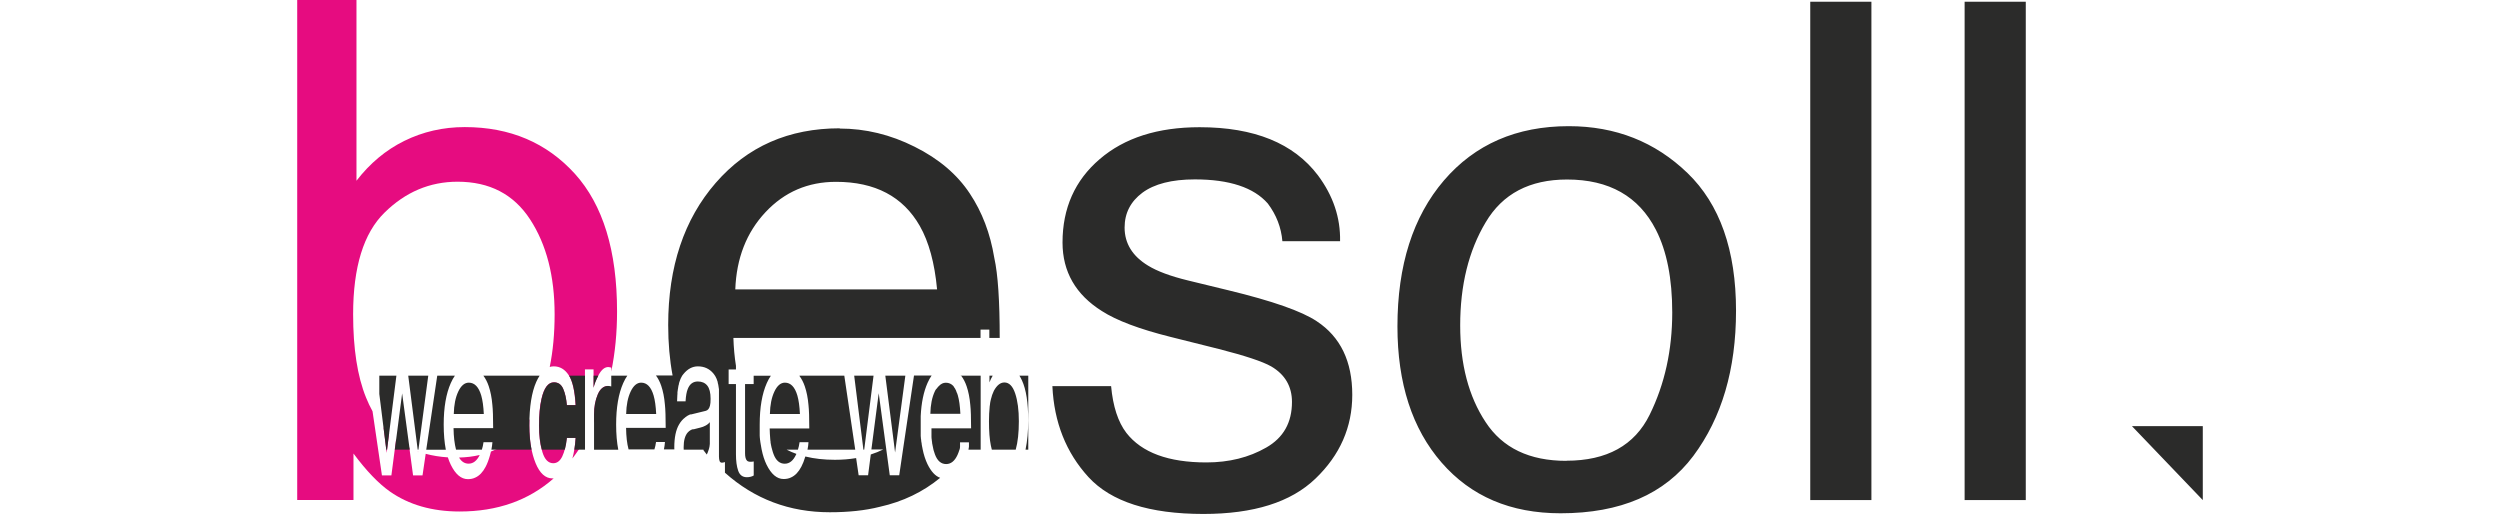 <svg xmlns="http://www.w3.org/2000/svg" xml:space="preserve" width="180px" height="37px" version="1.1" style="shape-rendering:geometricPrecision; text-rendering:geometricPrecision; image-rendering:optimizeQuality; fill-rule:evenodd; clip-rule:evenodd"
viewBox="0 0 312.19 84.19"
 xmlns:xlink="http://www.w3.org/1999/xlink"
 xmlns:xodm="http://www.corel.com/coreldraw/odm/2003">
 <defs>
  <style type="text/css">
   <![CDATA[
    .fil1 {fill:#2B2B2A;fill-rule:nonzero}
    .fil0 {fill:#E60C80;fill-rule:nonzero}
   ]]>
  </style>
 </defs>
 <g id="Layer_x0020_1">
  <path class="fil0" d="M-0 0l9.71 0 0 29.61c2.2,-2.85 4.8,-5.03 7.84,-6.53 3.05,-1.5 6.34,-2.26 9.9,-2.26 7.42,0 13.41,2.56 18.04,7.65 4.61,5.1 6.91,12.61 6.91,22.54 0,3.51 -0.32,6.79 -0.95,9.85l0 -0.64c-0.16,-0.03 -0.27,-0.06 -0.34,-0.07 -0.07,-0.01 -0.11,-0.02 -0.14,-0.02 -0.59,0 -1.11,0.42 -1.57,1.26 -0.45,0.84 -0.74,1.55 -0.85,2.13l0 -3 -1.41 0 0 11.57c-0.49,0.81 -1.01,1.61 -1.57,2.36 -0.16,0.22 -0.33,0.44 -0.49,0.66 0.26,-0.92 0.44,-2.04 0.53,-3.37l-1.44 0c-0.14,1.28 -0.39,2.29 -0.75,3.04 -0.36,0.74 -0.85,1.11 -1.47,1.11 -0.81,0 -1.4,-0.6 -1.77,-1.79 -0.38,-1.18 -0.57,-2.65 -0.57,-4.39 0,-1.73 0.13,-3.18 0.4,-4.36 0.41,-1.81 1.09,-2.72 2.04,-2.72 0.7,0 1.2,0.35 1.51,1.06 0.31,0.71 0.51,1.6 0.6,2.67l1.44 0c-0.13,-2.32 -0.5,-3.96 -1.13,-4.91 -0.62,-0.95 -1.44,-1.43 -2.43,-1.43 -0.23,0 -0.46,0.03 -0.67,0.1 0.53,-2.6 0.8,-5.47 0.8,-8.62 0,-6.26 -1.33,-11.44 -4.02,-15.56 -2.69,-4.12 -6.64,-6.17 -11.88,-6.17 -4.55,0 -8.54,1.69 -11.97,5.07 -3.43,3.36 -5.14,8.92 -5.14,16.66 0,5.6 0.7,10.15 2.11,13.62 0.32,0.8 0.68,1.55 1.07,2.26l1.54 10.5 1.55 0 0.77 -5.9c0.68,0.53 1.4,0.98 2.17,1.36l0.61 4.54 1.55 0 0.52 -3.53c1.13,0.3 2.34,0.5 3.63,0.58 0.14,0.44 0.3,0.84 0.48,1.21 0.77,1.57 1.7,2.36 2.8,2.36 0.45,0 0.86,-0.08 1.22,-0.26 0.67,-0.3 1.23,-0.89 1.68,-1.75 0.27,-0.5 0.51,-1.14 0.73,-1.92 0.06,-0.2 0.11,-0.4 0.15,-0.59 2.58,-1 4.66,-2.77 6.3,-5.29 -0.01,0.32 -0.01,0.65 -0.01,0.99 0,2.48 0.35,4.55 1.03,6.21 0.69,1.66 1.61,2.49 2.77,2.49l0.19 -0.01c-4.11,3.62 -9.25,5.43 -15.4,5.43 -4.52,0 -8.33,-1.1 -11.44,-3.28 -1.86,-1.31 -3.85,-3.38 -5.96,-6.22l0 7.61 -9.22 0 0 -81.92zm50.89 63.22c-0.58,2.16 -1.34,4.2 -2.26,6.12l0 -1.44c0,-1.23 0.2,-2.32 0.6,-3.26 0.39,-0.92 0.94,-1.39 1.65,-1.42zm-24.38 11.74c1.2,-0.03 2.33,-0.17 3.39,-0.42 -0.46,0.95 -1.07,1.42 -1.82,1.42 -0.66,0 -1.18,-0.34 -1.57,-1.01zm-12.38 -4.96c0.29,0.35 0.6,0.68 0.93,0.99l-0.4 3.21 -0.52 -4.2zm5.64 3.94l0.04 0.02 -0.02 0.16 -0.02 -0.17z"/>
  <path class="fil1" d="M13.45 61.55l2.8 0 -1.53 12.12 -0.13 0 -1.14 -9.13 0 -2.99zm75.41 -40.49c4.23,0 8.33,0.99 12.29,2.98 3.96,1.97 6.98,4.54 9.05,7.68 2.01,3.02 3.34,6.51 4,10.51 0.61,2.75 0.89,7.11 0.89,13.13l-1.7 0 0 -1.36 -1.44 0 0 1.36 -40.49 0c0.05,1.61 0.19,3.13 0.42,4.57l0 0.6 -1.2 0 0 1.02 0 1.37 1.2 0 0 10.76 0 0.73c0,1.11 0.12,2.02 0.37,2.72 0.25,0.7 0.72,1.05 1.41,1.05 0.21,0 0.41,-0.02 0.6,-0.07 0.19,-0.04 0.36,-0.11 0.53,-0.21l0 -2.3c-0.11,0.02 -0.21,0.03 -0.29,0.04 -0.08,0.01 -0.16,0.01 -0.23,0.01 -0.27,0 -0.46,-0.06 -0.58,-0.18 -0.21,-0.21 -0.32,-0.61 -0.32,-1.22l0 -0.57 0 -8.1 0 -2.66 1.41 0 0 -1.37 2.82 0c-0.24,0.34 -0.46,0.74 -0.67,1.21 -0.77,1.74 -1.16,4 -1.16,6.79l0 0.41 0 0.03 0 0.07 0 0.02 0 0.05 0 0.07 0 0 0 0.07 0 0.05 0 0.02 0 0.07 0 0.03 0 0.04 0 0.07 0 0.01 0 0.06 0 0.06 0 0.01 0 0.07 0 0.04 0 0.02 0 0.07 0 0.02 0 0.04 0 0.07 0 0 0 0.06 0 0.05 0 0.01 0 0.07 0 0.03 0 0.03 0 0.07 0 0.01 0 0.05 0.01 0.06 0 0 0 0.07 0 0.04 0 0.02 0.01 0.07 0 0.02 0 0.04 0.01 0.06 0 0.01 0.01 0.06 0 0.05 0 0.01 0.01 0.06 0 0.03 0 0.03 0.01 0.06 0 0.01 0.01 0.05 0.01 0.06 0 0 0.01 0.06 0 0.04 0 0.02 0.01 0.06 0 0.02 0.01 0.04 0.01 0.06 0 0.01 0.01 0.06 0.01 0.05 0 0.01 0.01 0.06 0.01 0.03 0 0.03 0.01 0.06 0 0.01 0.01 0.04 0.01 0.06 0 0 0.01 0.06 0.01 0.04 0 0.02 0.01 0.06 0 0.02 0.01 0.04 0.01 0.06 0 0.01 0.01 0.05 0.01 0.05 0 0.01 0.01 0.06 0.01 0.03 0 0.03 0.01 0.06 0 0.01 0.01 0.04 0.01 0.05 0 0c0.19,0.95 0.46,1.78 0.8,2.48 0.77,1.57 1.7,2.36 2.8,2.36 0.45,0 0.86,-0.08 1.22,-0.26 0.67,-0.3 1.23,-0.89 1.68,-1.75 0.24,-0.45 0.46,-1.01 0.66,-1.68 1.46,0.36 3.06,0.54 4.84,0.54 1.22,0 2.37,-0.09 3.48,-0.28l0.41 2.81 1.55 0 0.44 -3.4c0.71,-0.23 1.39,-0.5 2.04,-0.82l-1.94 0 1.2 -9.22 1.21 8.98 0.03 0.24 0.57 4.22 1.55 0 0.62 -4.22 0.37 -2.48 1.43 -9.64 2.89 0c-0.24,0.34 -0.46,0.74 -0.67,1.21 -0.64,1.45 -1.02,3.26 -1.12,5.43l-0 0.02 0 0.02 -0 0.02 -0 0.02 0 0 -0 0.02 0 0.02 -0 0.02 -0 0.02 0 0.02 -0 0.02 0 0 -0 0.02 0 0.02 -0 0.02 0 0.02 -0 0.02 0 0.02 -0 0 0 0.02 -0 0.02 0 0.02 -0 0.02 0 0.02 -0 0.02 0 0 0 0.02 -0 0.02 0 0.02 -0 0.02 0 0.02 0 0.02 0 0 -0 0.02 0 0.02 -0 0.02 0 0.02 0 0.02 -0 0.02 0 0 0 0.02 0 0.02 -0 0.02 0 0.02 0 0.02 -0 0.02 0 0 0 0.02 0 0.02 0 0.02 -0 0.02 0 0.02 0 0.02 0 0 0 0.02 0 0.02 -0 0.02 0 0.02 0 0.02 0 0.02 0 0 0 0.02 0 0.02 -0 0.02 0 0.02 0 0.02 0 0.02 0 0.02 0 0.02 0 0.02 0 0.02 0 0.02 0 0.02 0 0.07 0 0.06 0 0.01 0 0.07 0 0.04 0 0.03 0 0.07 0 0.03 0 0.04 0 0.07 0 0.01 0 0.06 0 0.07 0 0 0 0.07 0 0.06 0 0.01 0 0.07 0 0.04 0 0.03 0 0.07 0 0.03 0 0.04 0 0.07 0 0.02 0 0.05 0 0.07 0 0 0 0.07 0 0.06 0 0.01 0 0.07 0 0.04 0 0.02 0 0.07 0 0.03 0 0.04 0 0.07 0 0.02 0 0.05 0 0.07 0 0 0 0.06 0 0.06 0 0.01 0.01 0.07 0 0.04 0 0.02 0.01 0.07 0 0.03 0 0.03 0.01 0.06 0 0.02 0 0.05 0.01 0.06 0 0 0.01 0.06 0.01 0.05 0 0.01 0.01 0.06 0 0.04 0 0.02 0.01 0.06 0 0.03 0 0.03 0.01 0.06 0 0.02 0.01 0.04 0.01 0.06 0 0.01 0.01 0.05 0.01 0.05 0 0.01 0.01 0.06 0.01 0.04 0 0.02 0.01 0.06 0 0.03 0 0.03 0.01 0.06 0 0.02 0.01 0.04 0.01 0.06 0 0.01 0.01 0.05 0.01 0.05 0 0 0.01 0.06 0.01 0.04 0 0.02 0.01 0.06 0.01 0.03 0.01 0.03 0.01 0.06 0 0.02 0.01 0.04 0.01 0.06 0 0.01 0.01 0.05c0.19,0.95 0.46,1.77 0.8,2.48 0.6,1.22 1.29,1.96 2.08,2.24 -2.78,2.29 -6.08,3.9 -9.9,4.75 -2.41,0.61 -5.14,0.89 -8.18,0.89 -6.62,0 -12.35,-2.16 -17.18,-6.48l0 -1.74c-0.09,0.03 -0.18,0.06 -0.26,0.07 -0.08,0.02 -0.16,0.03 -0.22,0.03 -0.2,0 -0.34,-0.09 -0.4,-0.28 -0.06,-0.18 -0.1,-0.43 -0.1,-0.73l0 -1.24 0 -8.76 0 -0.07 0 -0.01 -0 -0.06 0 -0.02 0 -0.05 -0 -0.02 0 -0.04 -0 -0.03 0 -0.03 -0 -0.04 -0 -0.03 -0 -0.05 -0 -0.02 -0 -0.06 -0 -0.01 -0 -0.06 0 -0 -0 -0.06 0 -0.01 -0 -0.06 0 -0.01 -0 -0.05 -0 -0.02 -0 -0.04 -0 -0.03 -0 -0.03 -0 -0.04 -0 -0.02 -0 -0.04 -0 -0.02 -0.01 -0.05 -0 -0.01 -0.01 -0.06 0 -0 -0.01 -0.06 -0 -0.01 -0.01 -0.05 -0 -0.01 -0.01 -0.05 -0 -0.02 -0.01 -0.04 -0 -0.03 -0.01 -0.03 -0 -0.03 -0 -0.02 -0.01 -0.04 -0 -0.02 -0.01 -0.04 -0 -0.01 -0.01 -0.05 0 -0 -0.01 -0.06 0 -0 -0.01 -0.05 -0 -0.01 -0.01 -0.04 -0 -0.02 -0.01 -0.04 -0.01 -0.02 -0.01 -0.03 -0.01 -0.03 -0 -0.02 -0.01 -0.04 -0 -0.02 -0.01 -0.04 -0 -0.01 -0.01 -0.05 -0 -0 -0.01 -0.05 -0 -0 -0.01 -0.05 -0 -0.01 -0.01 -0.04 -0 -0.01 -0.01 -0.03 -0.01 -0.02 -0.01 -0.03 -0.01 -0.03 -0.01 -0.02 -0.01 -0.03 -0.01 -0.01 -0.01 -0.04 -0 -0.01 -0.01 -0.04 -0 -0 -0.02 -0.05 0 -0 -0.02 -0.04 -0 -0.01 -0.01 -0.04 -0.01 -0.01 -0.01 -0.03 -0.01 -0.02 -0.01 -0.03 -0.01 -0.02 -0.01 -0.02 -0.01 -0.03 -0.01 -0.01 -0.02 -0.03 -0 -0.01 -0.02 -0.04 -0 -0 -0.02 -0.04 0 -0 -0.02 -0.04 -0 -0.01 -0.02 -0.03 -0.01 -0.01 -0.01 -0.03 -0.01 -0.01 -0.01 -0.02 -0.01 -0.02 -0.01 -0.02 -0.01 -0.02 -0.01 -0.01 -0.02 -0.03 -0.01 -0.01 -0.02 -0.03 -0 -0 -0.02 -0.04c-0.06,-0.1 -0.13,-0.19 -0.2,-0.27 -0.65,-0.78 -1.5,-1.17 -2.54,-1.17 -0.9,0 -1.69,0.42 -2.37,1.26l-0.14 0.18 -0.02 0.03 -0.01 0.01 -0.02 0.02 -0.01 0.02 -0.01 0.02 -0.01 0.02 -0.01 0.02 -0.01 0.03 -0.01 0.01 -0.02 0.03 -0.01 0.01 -0.02 0.04 -0 0 -0.02 0.04 0 0 -0.02 0.04 -0 0.01 -0.02 0.04 -0.01 0.01 -0.02 0.03 -0.01 0.01 -0.01 0.03 -0.01 0.02 -0.01 0.02 -0.01 0.03 -0.01 0.02 -0.01 0.03 -0.01 0.02 -0.01 0.04 -0.01 0.01 -0.02 0.04 -0 0.01 -0.02 0.05 -0.02 0.05 -0 0.01 -0.02 0.04 -0 0.01 -0.01 0.04 -0.01 0.02 -0.01 0.03 -0.01 0.02 -0.01 0.03 -0.01 0.03 -0.01 0.02 -0.01 0.04 -0.02 0.06 -0.01 0.01 -0.01 0.05 -0 0.01 -0.01 0.05 0 0 -0.02 0.06 0 0 -0.01 0.05 -0 0.01 -0.01 0.05 -0 0.02 -0.02 0.1 -0.01 0.03 -0.01 0.03 -0.01 0.04 -0.01 0.02 -0.01 0.04 -0 0.01 -0.01 0.05 -0 0.01 -0.01 0.06 0 0 -0.01 0.06 -0 0 -0.01 0.06 -0 0.01 -0.01 0.05 -0 0.02 -0.02 0.14 -0.01 0.03 -0.01 0.04 -0 0.03 -0.01 0.05 -0 0.02 -0.01 0.06 -0 0.01 -0.01 0.07 -0 0 -0.01 0.07 0 0 -0.01 0.07 -0 0.01 -0.01 0.06 -0 0.02 -0.01 0.05 -0 0.03 -0 0.04 -0 0.04 -0 0.04 -0 0.04 -0 0.03 -0 0.05 -0 0.02 -0.01 0.06 -0 0.01 -0 0.07 -0 0 -0.01 0.08c-0.02,0.31 -0.03,0.63 -0.04,0.98l0.34 0 1.05 0c0.05,-0.9 0.17,-1.57 0.36,-2.02 0.32,-0.82 0.87,-1.23 1.65,-1.23 0.67,0 1.19,0.23 1.55,0.68 0.36,0.45 0.54,1.17 0.54,2.16 0,0.49 -0.03,0.86 -0.1,1.12 -0.12,0.48 -0.35,0.76 -0.69,0.85l-2.37 0.58 -0.02 0 -0.02 0 -0.01 0 -0.01 0 -0.02 0 -0.01 0 -0.01 0 -0.02 0 -0.01 0 -0 0 -0.02 0 -0.02 0.01 -0.02 0.01 -0.02 0.01 -0 0 -0.01 0 -0.02 0.01 -0.01 0 -0.01 0 -0.02 0.01 -0.01 0 -0 0 -0.02 0.01 -0.02 0.01 -0 0 -0.02 0.01 -0.02 0.01 -0 0 -0.01 0.01 -0.02 0.01 -0.01 0 -0.01 0 -0.02 0.01 -0.01 0.01 -0 0 -0.02 0.01 -0.02 0.01 -0 0 -0.01 0.01 -0.02 0.01 -0.01 0 -0.01 0.01 -0.02 0.01 -0.01 0 -0.01 0 -0.02 0.01 -0.01 0.01 -0 0 -0.02 0.01 -0.01 0.01 -0 0 -0.01 0.01 -0.01 0.01 -0.01 0 -0.01 0.01 -0.01 0.01 -0.01 0.01 -0.01 0 -0.02 0.01 -0.01 0.01 -0 0 -0.01 0.01 -0.02 0.01 -0 0 -0.01 0.01 -0.01 0.01 -0.01 0 -0.01 0.01 -0.02 0.01 -0.01 0 -0.01 0.01 -0.01 0.01 -0 0 -0.01 0.01 -0.03 0.02 -0.01 0.01 -0.01 0 -0.01 0.01 -0.01 0.01 -0.01 0.01 -0.01 0 -0.01 0.01 -0.01 0.01 -0 0 -0.01 0.01 -0.01 0.01 -0 0 -0.01 0.01c-0.38,0.28 -0.72,0.67 -1,1.16 -0.51,0.88 -0.77,2.13 -0.77,3.74l0.01 0.33 -1.71 0c0.09,-0.43 0.14,-0.84 0.17,-1.22l-1.46 0c-0.06,0.44 -0.15,0.85 -0.27,1.22l-4.23 0c-0.26,-0.96 -0.39,-2.13 -0.41,-3.53l6.49 0c0,-1.75 -0.04,-3.03 -0.13,-3.83 -0.1,-1.17 -0.3,-2.18 -0.6,-3.06 -0.22,-0.65 -0.51,-1.22 -0.87,-1.7l2.73 0c-0.48,-2.56 -0.72,-5.32 -0.72,-8.26 0,-9.56 2.6,-17.32 7.78,-23.28 5.2,-5.98 11.97,-8.95 20.34,-8.95zm-70.67 40.49l3.28 0 -1.61 12.12 -0.12 0 -1.55 -12.12zm4.76 0l2.88 0c-0.24,0.34 -0.46,0.74 -0.67,1.21 -0.77,1.74 -1.16,4 -1.16,6.79 0,1.57 0.12,2.95 0.35,4.13l-3.21 0 1.8 -12.12zm7.55 0l9.21 0c-0.19,0.3 -0.38,0.64 -0.55,1.02 -0.75,1.7 -1.13,4.07 -1.13,7.12 0,1.47 0.12,2.8 0.36,3.98l-6.58 0c0.09,-0.43 0.14,-0.84 0.17,-1.22l-1.46 0c-0.06,0.44 -0.15,0.85 -0.27,1.22l-4.23 0c-0.25,-0.96 -0.39,-2.13 -0.41,-3.53l6.49 0c0,-1.75 -0.04,-3.03 -0.13,-3.83 -0.1,-1.17 -0.3,-2.18 -0.6,-3.06 -0.22,-0.65 -0.51,-1.22 -0.87,-1.7zm14.05 0l2.6 0 0 12.12 -1.75 0c0.1,-0.58 0.17,-1.22 0.22,-1.92l-1.44 0c-0.08,0.73 -0.19,1.37 -0.34,1.92l-3.77 0c-0.29,-1.1 -0.44,-2.42 -0.44,-3.95 0,-1.73 0.13,-3.18 0.4,-4.36 0.41,-1.81 1.09,-2.72 2.04,-2.72 0.7,0 1.2,0.35 1.51,1.06 0.31,0.71 0.51,1.6 0.6,2.67l1.44 0c-0.12,-2.25 -0.48,-3.85 -1.07,-4.82zm4.01 0l0.77 0c-0.4,0.77 -0.66,1.43 -0.77,1.98l0 -1.98zm2.9 0l2.62 0c-0.24,0.34 -0.46,0.74 -0.67,1.21 -0.77,1.74 -1.16,4 -1.16,6.79 0,1.57 0.12,2.95 0.35,4.13l-3.97 0 0 -5.77c0,-1.23 0.2,-2.32 0.6,-3.26 0.4,-0.95 0.98,-1.42 1.73,-1.42 0.09,0 0.17,0.01 0.24,0.02 0.08,0.01 0.15,0.03 0.25,0.06l0 -1.75zm30.83 0l7.34 0 1.79 12.12 -7.82 0c0.09,-0.43 0.14,-0.84 0.16,-1.22l-1.46 0c-0.06,0.44 -0.15,0.85 -0.27,1.22l-1.85 0c0.51,0.26 1.04,0.49 1.6,0.69l-0.05 0.11c-0.46,1 -1.08,1.5 -1.86,1.5 -0.83,0 -1.45,-0.53 -1.84,-1.59 -0.08,-0.22 -0.16,-0.46 -0.22,-0.71l-0 0 -0.01 -0.03 -0 -0.01 -0.01 -0.02 -0.01 -0.02 -0 -0.02 -0.01 -0.03 -0 -0.01 -0.01 -0.04 0 -0 -0.01 -0.04 -0 -0.01 -0.01 -0.03 -0 -0.01 -0.01 -0.02 -0.01 -0.02 -0 -0.02 -0.01 -0.03 -0 -0.01 -0.01 -0.04 0 -0 -0.01 -0.04 -0 -0.01 -0.01 -0.03 -0 -0.01 -0 -0.03 -0.01 -0.02 -0 -0.02 -0.01 -0.03 -0 -0.01 -0.01 -0.04 0 -0 -0.01 -0.04 -0 -0.01 -0.01 -0.04 -0 -0.01 -0 -0.03 -0.01 -0.02 -0 -0.02 -0.01 -0.03 -0 -0.01 -0.01 -0.04 0 -0 -0.01 -0.04 -0 -0.01 -0.01 -0.04 -0 -0.01 -0 -0.03 -0 -0.02 -0 -0.02 -0.01 -0.03 -0 -0.01 -0.01 -0.04 0 -0 -0.01 -0.04 -0 -0.01 -0 -0.04 -0 -0.01 -0 -0.03 -0 -0.02 -0 -0.02 -0 -0.03 -0 -0.01 -0.01 -0.04 0 -0.01 -0.01 -0.04 -0 -0 -0.01 -0.04 -0 -0.01 -0 -0.03 -0 -0.02 -0 -0.02 -0 -0.03 -0 -0.01 -0.01 -0.04 0 -0.01 -0.01 -0.05 0 -0 -0 -0.04 -0 -0.01 -0 -0.03c-0.05,-0.51 -0.07,-1.07 -0.09,-1.67l6.49 0c0,-1.75 -0.04,-3.03 -0.13,-3.83 -0.1,-1.17 -0.3,-2.18 -0.6,-3.06 -0.22,-0.65 -0.51,-1.22 -0.87,-1.7zm8.95 0l3.18 0 -1.53 12.12 -0.13 0 -1.51 -12.12zm5.11 0l3.28 0 -1.45 10.86 -0.17 1.26 -0.06 0.46 -0.06 -0.46 -0.12 -0.98 -1.42 -11.14zm12.3 0l3.32 0 0 1.7 0 6.79 0 3.63 -2 0 0.07 -0.4 0 -0 0 -0.01 0 -0.01 0 -0.01 0 -0.01 0 -0 0.01 -0.05 0 -0 0 -0.01 0 -0.01 0 -0 0 -0.01 0 -0 0 -0.01 0 -0.01 0 -0 0 -0.01 0 -0 0 -0.01 0 -0.01 0 -0.01 0 -0.01 0 -0.01 0 -0.01 0 -0.01 0 -0.01 0 -0 0 -0.01 0 -0.01 0 -0.01 0 -0.03 0 -0 0 -0.01 0 -0.01 0 -0 0 -0.01 0 -0 0 -0.02 0 -0 0 -0.01 0 -0 0 -0.01 0 -0.01 0 -0.01 0 -0.01 0 0 0 -0.01 0 -0.01 0 -0.01 0 -0.03 0 -0.01 0 -0.01 0 -0.02 0 -0 0 -0.01 0 -0.01 0 -0 0 -0.01 0 -0 0 -0.01 0 -0.01 0 -0 0 -0.01 0 -0.01 0 -0.01 0 -0.01 0 -0 0 -0.01 0 0 0 -0.01 0 -0.01 0 -0.01 0 -0.01 0 -0 0 -0.01 0 -0.01 0 -0.01 0 -0.01 0 -0 0 -0.01 0 -0 0 -0.01 0 -0.01 0 -0 0 -0.01 0 -0 0 -0.01 0 -0.01 0 -0.01 0 -0.01 0 -0 0 -0.01 0 -0.01 0 -0.01 0 -0.01 -1.46 0 -0 0.02 -0 0.01 0 0.01 -0 0.02 -0 0.01 -0 0.01 -0 0.02 -0 0.01 -0 0.01 -0 0.02 -0 0.02 -0 0.01 -0 0.01 -0 0.02 -0 0.01 -0 0.01 -0 0.02 -0 0 -0 0.02 -0 0.02 -0 0.02 -0 0.01 0 0.01 -0 0.02 -0 0.01 -0 0.01 -0 0.02 -0 0 -0 0.01 -0 0.02 0 0 -0 0.02 -0 0.01 0 0.01 -0 0.02 -0 0.01 -0 0.01 -0 0.02 0 0 -0 0.02 -0 0.02 0 0 -0 0.02 -0 0.01 -0 0.01 -0 0.02 -0 0.01 -0 0.01 -0 0.02 0 0 -0 0.02 -0 0.02 0 0 -0 0.02 -0 0.01 -0 0.01 -0.01 0.02 -0 0.01 -0 0.01 -0 0.02 -0 0 -0 0.02 -0 0.02 0 0 -0 0.02 0 0 -0 0.01 -0 0.01 -0 0.02 -0 0.01 -0 0.01 -0.01 0.02 0 0 -0 0.02 -0.01 0.02 0 0 -0 0.02 -0 0.01 -0 0.01 -0.01 0.02 -0 0.01 -0 0.01 -0.01 0.02 0 0 -0.01 0.02 -0 0.02 0 0 -0.01 0.02 -0 0.01 -0 0.01 -0.01 0.02 -0 0.01 -0 0.01 -0.01 0.02 -0 0 -0 0.02 -0.01 0.01 0 0 -0.01 0.02c-0.09,0.29 -0.19,0.55 -0.3,0.8 -0.46,1 -1.08,1.5 -1.86,1.5 -0.83,0 -1.45,-0.53 -1.84,-1.59 -0.08,-0.22 -0.16,-0.46 -0.23,-0.71l-0.01 -0.04 -0 -0.01 -0.01 -0.05 0 -0 -0.02 -0.09 -0.01 -0.03 -0 -0.02 -0.01 -0.04 -0 -0.01 -0.01 -0.05 -0 -0.01 -0.01 -0.04 -0 -0.02 -0.01 -0.03 -0.01 -0.03 -0 -0.02 -0.01 -0.04 -0 -0 -0.01 -0.05 -0 -0.01 -0.01 -0.04 -0 -0.02 -0.01 -0.03 -0.01 -0.04 -0 -0.01 -0.01 -0.05 -0 0 -0.01 -0.05 -0 -0.01 -0.01 -0.04 -0 -0.03 -0.01 -0.02 -0.01 -0.04 -0 -0.01 -0.01 -0.05 0 -0 -0.01 -0.05 -0 -0.02 -0.01 -0.04 -0 -0.03 -0 -0.02 -0.01 -0.11 0 -0.01 -0.01 -0.05 -0 -0.02 -0.01 -0.04 -0 -0.03 -0 -0.02 -0.01 -0.05 -0 -0.01 -0.01 -0.05 0 -0.01 -0.01 -0.05 -0 -0.02 -0 -0.03 -0 -0.04 -0 -0.02 -0.01 -0.05 0 -0 -0.01 -0.06 0 -0.01 -0.01 -0.04 -0 -0.03 -0 -0.03 -0 -0.04 -0 -0.01 -0.01 -0.06 0 -0 -0 -0.06 -0 -0.01 -0 -0.04 -0 -0.03 -0 -0.03 -0 -0.05 -0 -0.01 -0 -0.06 0 -0 -0 -0.06 -0 -0.02 -0 -0.04 -0 -0.04 -0 -0.02 -0 -0.05 0 -0.01 -0 -0.06 0 -0.01 -0 -0.05 -0 -0.02 -0 -0.04 -0 -0.04 -0 -0.02 -0 -0.05 0 -0.01 -0 -0.06 0 -0.01 -0 -0.05 -0 -0.03 0 -0.04 -0 -0.04 0 -0.02 -0 -0.06 0 -0 -0 -0.06 0 -0.01 -0 -0.05 -0 -0.03 0 -0.03 -0 -0.05 0 -0.02 -0 -0.07 6.49 0c0,-1.75 -0.04,-3.03 -0.13,-3.83 -0.1,-1.17 -0.3,-2.18 -0.6,-3.06 -0.22,-0.65 -0.51,-1.22 -0.87,-1.7zm4.76 0l0.53 0c-0.19,0.32 -0.37,0.68 -0.53,1.09l0 -1.09zm4.91 0l1.45 0 0 12.12 -0.45 0c0.29,-1.4 0.44,-3 0.44,-4.79 0,-2.89 -0.34,-5.08 -1.03,-6.57 -0.13,-0.28 -0.27,-0.53 -0.41,-0.76zm-0.59 12.12l-3.93 0c-0.06,-0.21 -0.12,-0.44 -0.16,-0.68 -0.21,-1.01 -0.31,-2.34 -0.31,-3.97 0,-0.87 0.04,-1.64 0.11,-2.32l0 -0.03 0 -0.02 0.01 -0.05 0 -0.01 0 -0.04 0.01 -0.04 0 -0.01 0.01 -0.05 0 -0.02 0 -0.02 0.01 -0.05 0 -0.01 0.01 -0.04 0 -0.04 0 -0.01 0.01 -0.05 0 -0.02 0 -0.03 0.01 -0.05 0.01 -0.05 0 -0.03 0 -0.02 0.01 -0.05 0 -0.01 0.01 -0.04 0.01 -0.04 0 -0.01 0.01 -0.04 0 -0.02 0 -0.02 0.01 -0.04 0 -0.01 0.01 -0.04 0.01 -0.03 0 -0.01 0.01 -0.04 0 -0.02 0.01 -0.03 0.01 -0.04 0.01 -0.04 0.01 -0.03 0 -0.01 0.01 -0.04 0 -0.01 0.01 -0.03 0.01 -0.04 0 -0.01 0.01 -0.04 0.01 -0.02 0.01 -0.02 0.01 -0.04 0 -0.01 0.01 -0.03 0.01 -0.03 0 -0.01 0.01 -0.04 0 -0.01 0.01 -0.02 0.01 -0.04 0 -0 0.01 -0.04 0.01 -0.02 0 -0.01 0.01 -0.04 0 -0.01 0.01 -0.03 0.01 -0.03 0 -0 0.01 -0.04 0.01 -0.02 0.01 -0.02 0.01 -0.04 0 -0 0.01 -0.03 0.01 -0.03 0 -0.01 0.01 -0.03 0.01 -0.01 0.01 -0.02 0.01 -0.03 0.01 -0.03 0.01 -0.02 0.01 -0.01 0.01 -0.03 0 -0.01 0.01 -0.02 0.01 -0.03 0.01 -0.03 0.01 -0.01 0.01 -0.02 0.01 -0.03 0 -0 0.01 -0.03 0.01 -0.02 0 -0.01 0.01 -0.03 0.01 -0.01 0.01 -0.02 0.01 -0.03 0.02 -0.05 0.02 -0.04 0.01 -0.03c0.5,-0.91 1.07,-1.36 1.72,-1.36 0.78,0 1.37,0.6 1.77,1.8 0.4,1.2 0.6,2.71 0.6,4.54 0,1.89 -0.17,3.44 -0.51,4.65zm-51.18 0l-3.23 0c-0.01,-0.13 -0.01,-0.26 -0.01,-0.4 0,-1.11 0.23,-1.93 0.68,-2.43 0.14,-0.15 0.3,-0.29 0.51,-0.4l0.01 -0.01 0.02 -0.01 0.01 -0 0 -0 0.03 -0.01 0.01 -0 0 -0 0.02 -0.01 0 -0 0.02 -0.01 0 -0 0.06 -0.03 0 -0 0.02 -0.01 0 -0 0.02 -0.01 0 -0 0.01 -0 0.01 -0 0 -0 0.01 -0 0.01 -0 0 -0 0.01 -0 0.01 -0 0 -0 0.01 -0 0.01 -0 0 -0 0.01 -0 0.01 -0 0.01 -0 0.01 -0.01 0.01 -0 0.01 -0 0 -0 0.01 -0 0.01 -0 0 -0 0.01 -0 0.01 -0 0 -0 0.01 -0 0.01 -0 0 -0 0.01 -0 0.01 -0 0 -0 0.01 -0 0.01 -0 0.02 -0.01 0.02 -0.01 0.01 -0 0.01 -0 0 0 0.01 -0 0.01 -0 0.01 -0 0.01 -0 0 -0 0.01 -0 0.01 -0 0.02 -0.01 0.02 -0.01 0.03 -0.01 0.9 -0.23c0.28,-0.06 0.56,-0.17 0.84,-0.32 0.29,-0.15 0.52,-0.34 0.7,-0.57l0 2.35 0 0.04 0 0.02 0 0.02 0 0.03 0 0.01 -0 0.04 0 0.01 0 0.03 -0 0.02 0 0.02 -0 0.04 0 0 0 0.04 -0 0.01 0 0.02 -0 0.03 0 0.01 -0 0.04 -0 0.01 -0 0.03 0 0.02 -0 0.02 -0 0.04 0 0 -0 0.04 0 0.01 -0 0.03 -0 0.03 0 0.01 -0 0.04 0 0 -0 0.03 -0 0.02 -0 0.02 -0 0.03 0 0 -0 0.04 0 0.01 -0 0.03 -0 0.03 0 0.01 -0 0.04 0 0 -0 0.03 -0 0.02 -0 0.02 -0 0.03 0 0.01 -0 0.04 -0 0.01 -0 0.03 -0 0.02 -0 0.01 -0 0.04 0 0 -0.01 0.03 -0 0.02 -0 0.02 -0 0.03 -0 0.01 -0.01 0.03 0 0.01 -0 0.03 -0 0.02 -0 0.01 -0.01 0.03 0 0 -0.01 0.03 -0 0.01 -0 0.02 -0 0.03 -0 0.01 -0.01 0.03 -0 0.01 -0 0.03 -0 0.02 -0 0.01 -0.01 0.03 -0.01 0.03 -0 0.01 -0 0.02 -0.01 0.02 -0 0.01 -0.01 0.03 -0 0.01 -0.01 0.03 -0 0.02 -0 0.01 -0.01 0.03 -0 0 -0.01 0.03 -0 0.01 -0.01 0.02 -0.01 0.02 -0 0.01 -0.01 0.03 -0 0 -0.01 0.03 -0 0.02 -0 0.01 -0.01 0.03 -0 0 -0.01 0.03 -0 0.01 -0.01 0.02 -0.01 0.02 -0 0.01 -0.01 0.03c-0.08,0.25 -0.17,0.48 -0.28,0.7 -0.18,-0.23 -0.36,-0.46 -0.54,-0.7zm-48.13 0l-2.43 0 1.2 -9.22 1.24 9.22zm12.15 -5.84c-0.06,-1.27 -0.2,-2.27 -0.42,-3.03 -0.41,-1.4 -1.09,-2.11 -2.04,-2.11 -0.68,0 -1.26,0.48 -1.72,1.45 -0.46,0.97 -0.71,2.2 -0.74,3.69l4.92 0zm28.24 0c-0.06,-1.27 -0.2,-2.27 -0.42,-3.03 -0.41,-1.4 -1.09,-2.11 -2.04,-2.11 -0.68,0 -1.26,0.48 -1.72,1.45 -0.46,0.97 -0.71,2.2 -0.74,3.69l4.92 0zm23.55 0c-0.06,-1.27 -0.2,-2.27 -0.42,-3.03 -0.41,-1.4 -1.09,-2.11 -2.04,-2.11 -0.68,0 -1.26,0.48 -1.72,1.45 -0.46,0.97 -0.71,2.2 -0.74,3.69l4.92 0zm25.16 -4.57c-0.35,-0.38 -0.77,-0.56 -1.26,-0.56 -0.43,0 -0.81,0.19 -1.15,0.56l-0 0 -0.01 0.01 -0.01 0.01 -0.01 0.01 -0 0 -0.01 0.01 -0.01 0.01 -0.01 0.01 -0.01 0.01 -0.01 0.01 -0 0 -0.01 0.01 -0.01 0.01 -0.01 0.01 -0 0 -0.02 0.02 -0.01 0.01 -0 0.01 -0.01 0.01 -0.01 0.01 -0 0 -0.01 0.01 -0.01 0.01 -0.01 0.01 -0 0 -0.01 0.01 -0.01 0.01 -0 0.01 -0 0.01 -0.01 0.01 -0.01 0.01 -0 0 -0.02 0.03 -0.01 0.01 -0 0 -0.01 0.01 -0.01 0.01 -0 0.01 -0.01 0.01 -0.01 0.01 -0.01 0.01 -0 0 -0.01 0.01 -0.01 0.01 -0.01 0.01 -0 0 -0.01 0.01 -0.01 0.01 -0 0.01 -0.01 0.01 -0.01 0.01 -0.01 0.01 0 0 -0.01 0.01 -0.01 0.01 -0.01 0.01 -0 0 -0.01 0.01 -0.01 0.01 -0 0.01 -0.01 0.01 -0.01 0.01 -0.01 0.02 -0.01 0.01 -0.01 0.01 -0.01 0.01 -0 0 -0.01 0.02 -0.01 0.01 -0 0.01 -0.01 0.01 -0.01 0.02 -0.01 0.02 -0 0 -0.01 0.02 -0.01 0.02 -0.01 0.01 -0 0.01 -0.01 0.02 -0.01 0.02 -0 0.01 -0.01 0.01 -0.01 0.02 -0.01 0.02c-0.46,0.97 -0.71,2.2 -0.74,3.69l4.92 0c-0.06,-1.27 -0.2,-2.27 -0.42,-3.03l-0.01 -0.03 -0.01 -0.03 0 -0 -0.01 -0.03 -0.01 -0.03 -0 -0 -0.01 -0.03 -0.01 -0.03 -0 -0.01 -0.01 -0.02 -0.01 -0.03 -0 -0.01 -0.01 -0.02 -0.01 -0.03 -0 -0.01 -0.01 -0.02 -0.01 -0.03 -0.01 -0.01 -0.01 -0.02 -0.01 -0.03 -0.01 -0.01 -0.01 -0.01 -0.01 -0.03 -0.01 -0.02 -0 -0.01 -0.01 -0.03 -0.01 -0.02 -0 -0.01 -0.02 -0.05 -0 -0.01 -0.01 -0.03 -0.01 -0.02 -0 -0.01 -0.01 -0.03 -0.01 -0.02 -0 -0 -0.01 -0.03 -0.01 -0.02 0 -0 -0.01 -0.03 -0.01 -0.02 -0.04 -0.07 -0.01 -0.02 -0 -0 -0.01 -0.02 -0.01 -0.02 -0 -0.01 -0.01 -0.02 -0.01 -0.02 -0 -0.01 -0.01 -0.02 -0.01 -0.02 -0.01 -0.01 -0.02 -0.04 -0.01 -0.01 -0.02 -0.03 -0.01 -0.01 -0.01 -0.01 -0.01 -0.02 -0.01 -0.01 -0.01 -0.01 -0.01 -0.02 -0.01 -0.01 -0 -0.01 -0.02 -0.03 -0 -0.01 -0.03 -0.04 -0 -0 -0.01 -0.02 -0.03 -0.04 -0.01 -0.02 0 -0 -0.03 -0.04 -0 0 -0.01 -0.02 -0.01 -0.02 -0 -0 -0.01 -0.02 -0.01 -0.02 -0 -0 -0.01 -0.01 -0.01 -0.02zm165.65 -62.98l10.02 0 0 81.65 -10.02 0 0 -81.65zm27.41 69.53l11.61 0 0 12.12 -11.61 -12.12zm-52.7 -69.53l10.02 0 0 81.65 -10.02 0 0 -81.65zm-39.95 75.2c6.62,0 11.17,-2.51 13.64,-7.53 2.47,-5.01 3.7,-10.6 3.7,-16.75 0,-5.56 -0.89,-10.07 -2.68,-13.56 -2.81,-5.48 -7.66,-8.23 -14.55,-8.23 -6.13,0 -10.57,2.33 -13.34,7.02 -2.79,4.67 -4.17,10.3 -4.17,16.89 0,6.34 1.38,11.63 4.17,15.84 2.77,4.23 7.17,6.34 13.22,6.34zm0.38 -54.81c7.68,0 14.15,2.56 19.46,7.68 5.29,5.1 7.95,12.63 7.95,22.56 0,9.6 -2.33,17.53 -7,23.79 -4.69,6.26 -11.91,9.39 -21.74,9.39 -8.2,0 -14.68,-2.77 -19.5,-8.31 -4.82,-5.54 -7.23,-12.98 -7.23,-22.31 0,-10 2.54,-17.97 7.61,-23.9 5.08,-5.92 11.89,-8.9 20.45,-8.9zm-74.97 42.59c0.3,3.32 1.14,5.88 2.5,7.66 2.52,3.23 6.89,4.84 13.11,4.84 3.72,0 6.98,-0.82 9.79,-2.43 2.83,-1.61 4.23,-4.1 4.23,-7.48 0,-2.54 -1.14,-4.5 -3.4,-5.82 -1.44,-0.82 -4.31,-1.76 -8.56,-2.85l-7.95 -1.99c-5.08,-1.27 -8.82,-2.68 -11.23,-4.23 -4.29,-2.69 -6.45,-6.45 -6.45,-11.23 0,-5.63 2.03,-10.19 6.09,-13.66 4.06,-3.49 9.52,-5.23 16.37,-5.23 8.97,0 15.42,2.64 19.39,7.89 2.49,3.34 3.7,6.94 3.62,10.79l-9.45 0c-0.19,-2.26 -0.99,-4.32 -2.39,-6.18 -2.29,-2.62 -6.28,-3.95 -11.95,-3.95 -3.78,0 -6.64,0.74 -8.59,2.18 -1.93,1.44 -2.92,3.34 -2.92,5.71 0,2.6 1.29,4.69 3.85,6.24 1.48,0.91 3.66,1.73 6.55,2.43l6.62 1.61c7.19,1.74 12.01,3.43 14.46,5.07 3.89,2.56 5.82,6.58 5.82,12.06 0,5.29 -2.01,9.87 -6.03,13.72 -4.02,3.87 -10.13,5.79 -18.36,5.79 -8.86,0 -15.12,-2.01 -18.82,-6.03 -3.68,-4.02 -5.65,-8.99 -5.92,-14.91l9.62 0zm-28.51 -15.84c-0.4,-4.34 -1.35,-7.8 -2.83,-10.4 -2.75,-4.82 -7.32,-7.23 -13.73,-7.23 -4.59,0 -8.44,1.65 -11.55,4.97 -3.11,3.32 -4.76,7.53 -4.95,12.65l33.07 0z"/>
 </g>
</svg>
